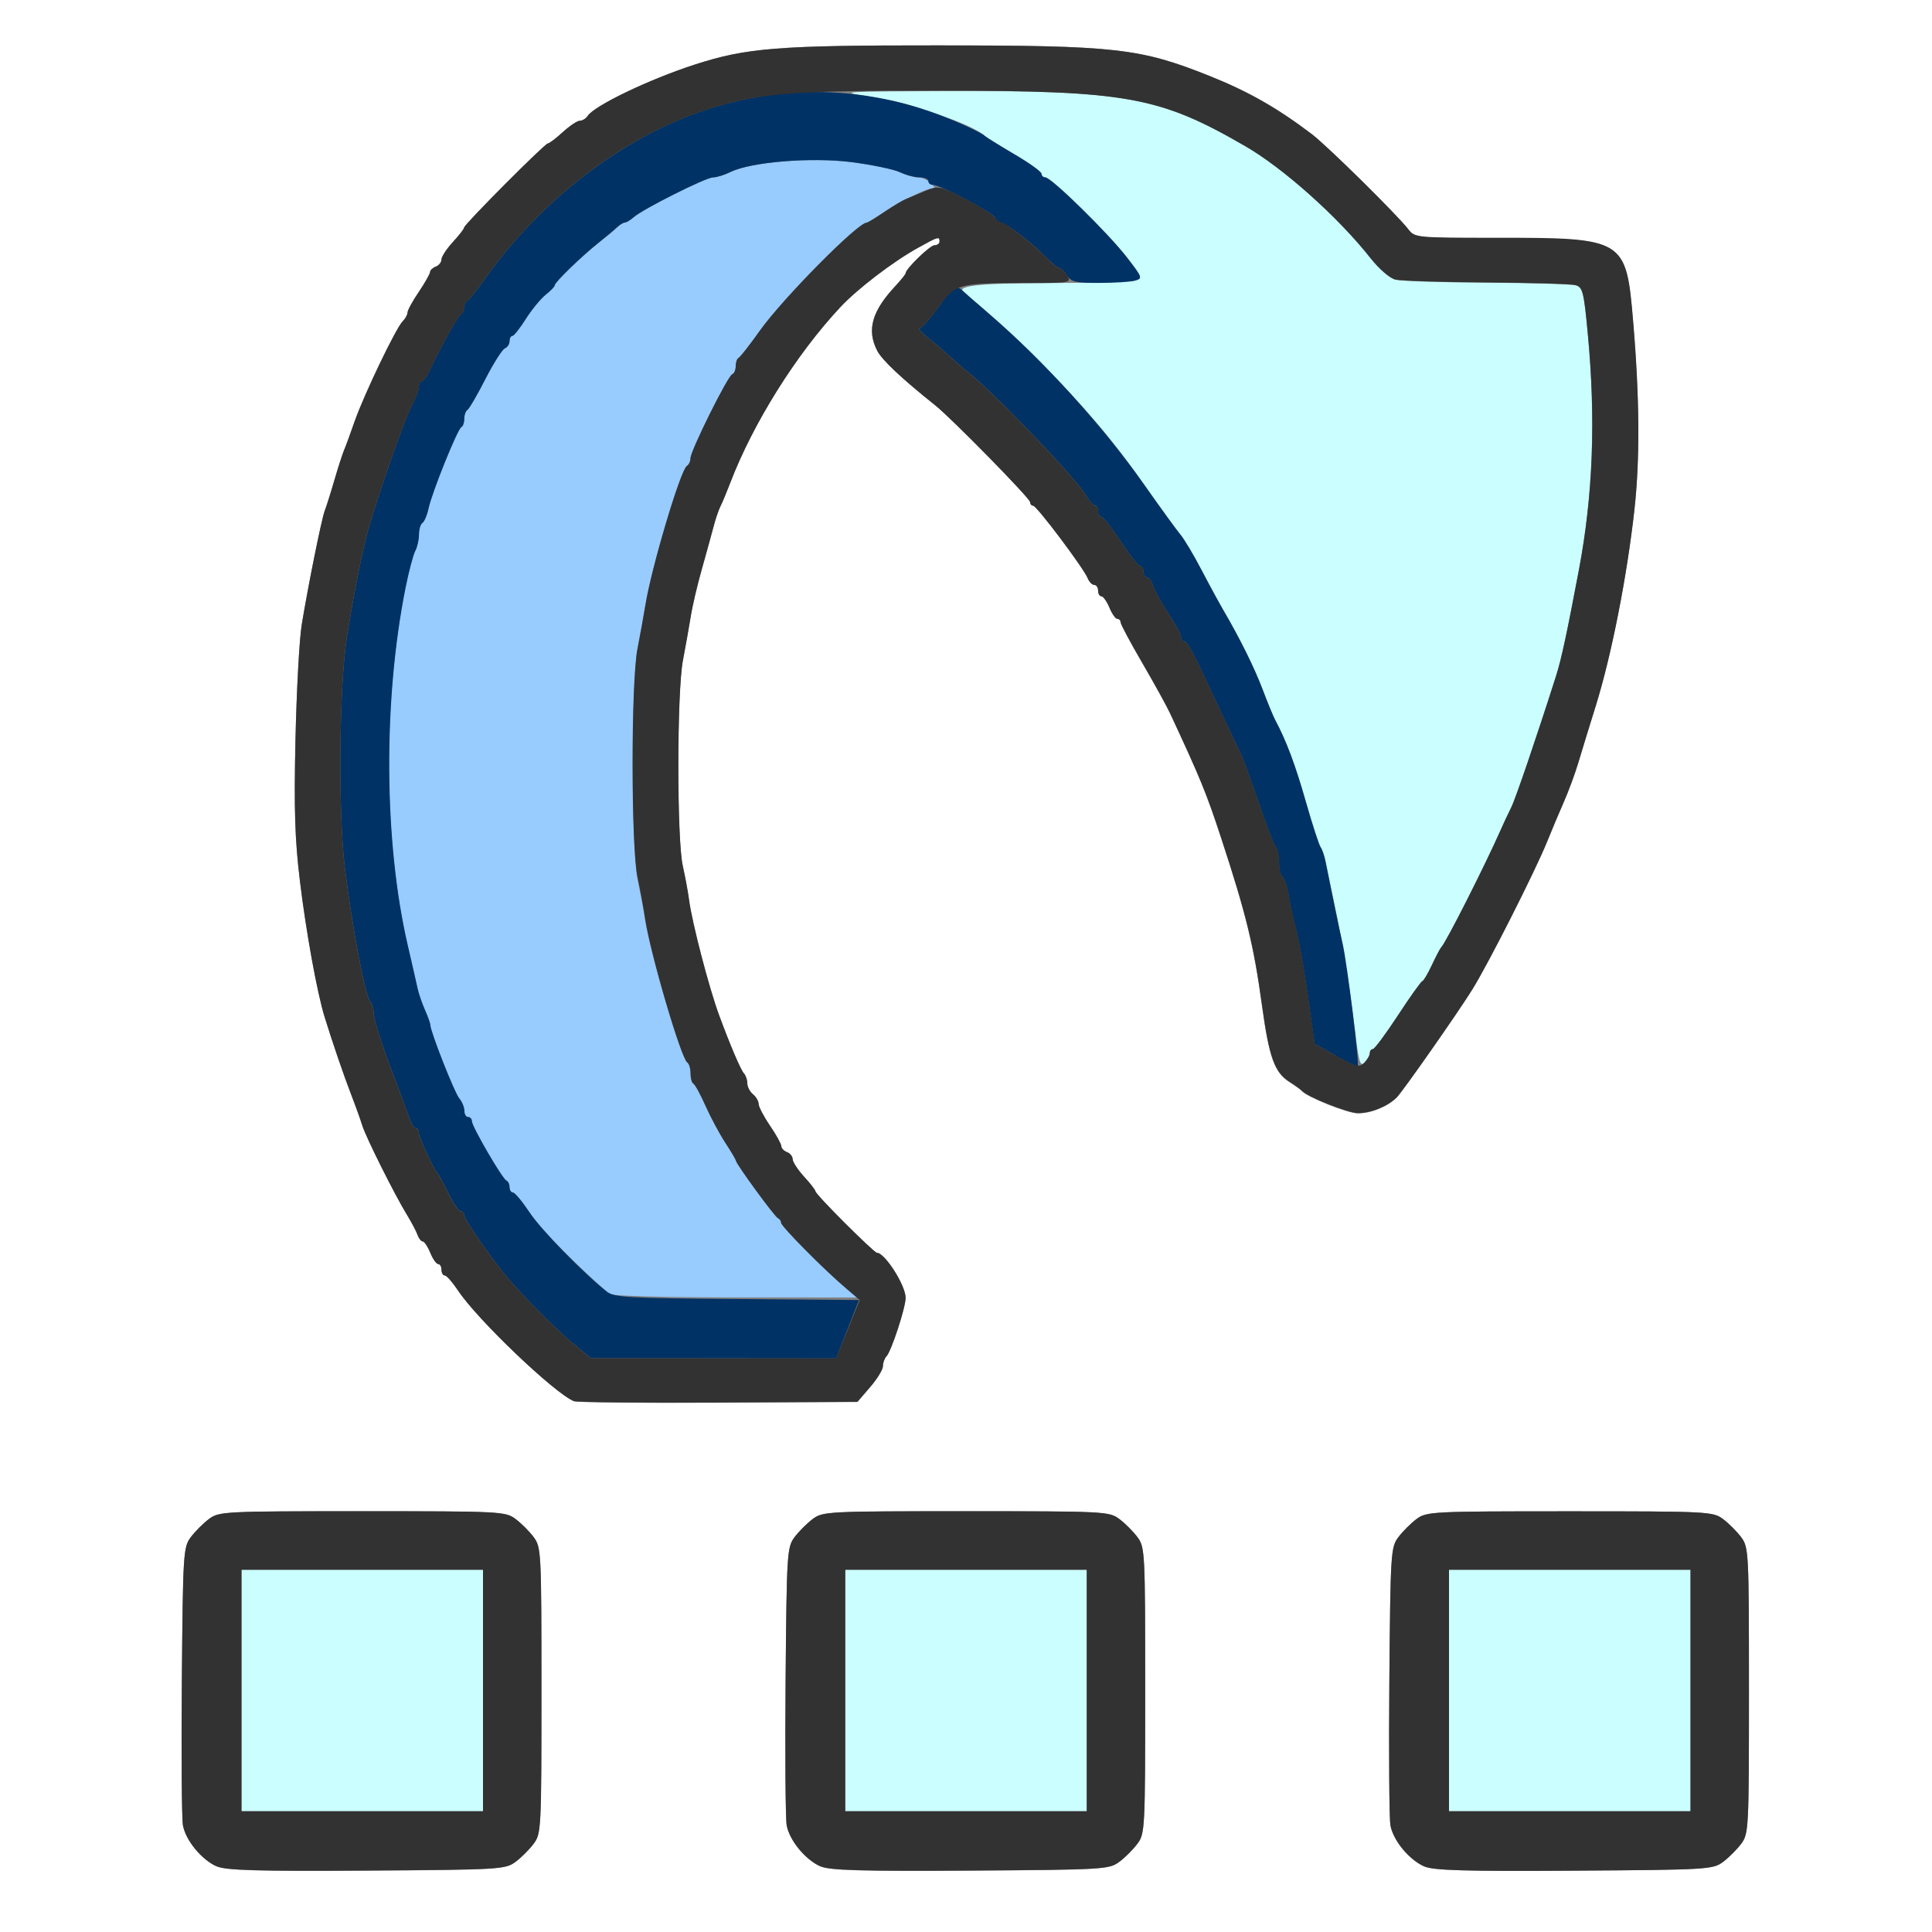 <?xml version="1.0" encoding="UTF-8" standalone="no"?>
<!-- Created with Inkscape (http://www.inkscape.org/) -->

<svg
   xmlns:dc="http://purl.org/dc/elements/1.1/"
   xmlns:cc="http://creativecommons.org/ns#"
   xmlns:rdf="http://www.w3.org/1999/02/22-rdf-syntax-ns#"
   xmlns:svg="http://www.w3.org/2000/svg"
   xmlns="http://www.w3.org/2000/svg"
   xmlns:sodipodi="http://sodipodi.sourceforge.net/DTD/sodipodi-0.dtd"
   xmlns:inkscape="http://www.inkscape.org/namespaces/inkscape"
   version="1.1"
   id="svg2"
   width="16"
   height="16"
   viewBox="0 0 16 16"
   sodipodi:docname="REDO_HISTORY.svg"
   inkscape:version="0.92.4 (5da689c313, 2019-01-14)">
  <rect x="0" y="0" width="16" height="16" fill="#808080" stroke="none"/>
  <defs
     id="defs6" />
  <sodipodi:namedview
     pagecolor="#ffffff"
     bordercolor="#666666"
     borderopacity="1"
     objecttolerance="10"
     gridtolerance="10"
     guidetolerance="10"
     inkscape:pageopacity="0"
     inkscape:pageshadow="2"
     inkscape:window-width="1013"
     inkscape:window-height="910"
     id="namedview4"
     showgrid="false"
     inkscape:zoom="14.75"
     inkscape:cx="8"
     inkscape:cy="8"
     inkscape:window-x="0"
     inkscape:window-y="0"
     inkscape:window-maximized="0"
     inkscape:current-layer="svg2" />
  <g
     id="REDO_HISTORY">
    <path
       style="fill:#ffffff;stroke-width:0.031"
       d="M 0,8 V 0 h 8 8 v 8 8 H 8 0 Z m 4.269,7.42 C 4.317,15.385 4.385,15.317 4.42,15.269 4.482,15.186 4.484,15.146 4.484,14 c 0,-1.146 -0.002,-1.186 -0.064,-1.269 C 4.385,12.683 4.317,12.615 4.269,12.58 4.186,12.518 4.146,12.516 3,12.516 c -1.146,0 -1.186,0.002 -1.269,0.064 -0.047,0.035 -0.115,0.103 -0.151,0.151 -0.062,0.083 -0.065,0.132 -0.074,1.186 -0.005,0.605 -0.001,1.145 0.009,1.2 0.023,0.125 0.154,0.285 0.28,0.34 0.075,0.033 0.336,0.041 1.241,0.035 1.103,-0.007 1.149,-0.01 1.232,-0.072 z m 5,0 C 9.317,15.385 9.385,15.317 9.42,15.269 9.482,15.186 9.484,15.146 9.484,14 c 0,-1.146 -0.002,-1.186 -0.064,-1.269 C 9.385,12.683 9.317,12.615 9.269,12.58 9.186,12.518 9.146,12.516 8,12.516 c -1.146,0 -1.186,0.002 -1.269,0.064 -0.047,0.035 -0.115,0.103 -0.151,0.151 -0.062,0.083 -0.065,0.132 -0.074,1.186 -0.005,0.605 -0.001,1.145 0.009,1.2 0.023,0.125 0.154,0.285 0.28,0.34 0.075,0.033 0.336,0.041 1.241,0.035 1.103,-0.007 1.149,-0.01 1.232,-0.072 z m 5,0 c 0.047,-0.035 0.115,-0.103 0.151,-0.151 0.062,-0.084 0.064,-0.123 0.064,-1.269 0,-1.146 -0.002,-1.186 -0.064,-1.269 -0.035,-0.047 -0.103,-0.115 -0.151,-0.151 -0.084,-0.062 -0.123,-0.064 -1.269,-0.064 -1.146,0 -1.186,0.002 -1.269,0.064 -0.047,0.035 -0.115,0.103 -0.151,0.151 -0.062,0.083 -0.065,0.132 -0.074,1.186 -0.005,0.605 -0.001,1.145 0.009,1.2 0.023,0.125 0.154,0.285 0.28,0.34 0.075,0.033 0.336,0.041 1.241,0.035 1.103,-0.007 1.149,-0.01 1.232,-0.072 z M 7.207,11.487 C 7.265,11.42 7.312,11.342 7.312,11.314 c 0,-0.028 0.013,-0.064 0.029,-0.081 C 7.381,11.192 7.5,10.829 7.5,10.748 7.5,10.645 7.328,10.375 7.262,10.375 7.238,10.375 6.75,9.889 6.75,9.865 6.75,9.855 6.708,9.801 6.656,9.745 6.605,9.689 6.562,9.624 6.562,9.601 6.562,9.579 6.541,9.552 6.516,9.543 6.49,9.533 6.469,9.511 6.469,9.493 6.469,9.476 6.427,9.4 6.375,9.323 6.323,9.247 6.281,9.166 6.281,9.143 6.281,9.12 6.26,9.084 6.234,9.062 6.209,9.041 6.188,9 6.188,8.971 6.188,8.942 6.175,8.905 6.159,8.889 6.133,8.861 6.047,8.658 5.954,8.406 5.87,8.18 5.73,7.643 5.705,7.453 5.696,7.384 5.673,7.258 5.654,7.172 5.604,6.953 5.605,5.725 5.655,5.469 5.676,5.357 5.705,5.195 5.719,5.109 5.733,5.023 5.774,4.848 5.81,4.719 5.847,4.59 5.891,4.431 5.908,4.366 5.924,4.301 5.951,4.224 5.966,4.194 5.981,4.165 6.018,4.077 6.047,4 6.236,3.506 6.593,2.935 6.959,2.544 7.101,2.392 7.395,2.167 7.603,2.052 7.77,1.959 7.781,1.956 7.781,2 7.781,2.017 7.762,2.031 7.739,2.031 7.702,2.031 7.5,2.227 7.5,2.263 7.5,2.271 7.463,2.317 7.418,2.366 7.221,2.575 7.176,2.733 7.265,2.905 7.305,2.982 7.464,3.132 7.748,3.359 7.887,3.471 8.531,4.128 8.531,4.158 c 0,0.016 0.011,0.03 0.025,0.03 0.029,0 0.418,0.517 0.451,0.599 0.012,0.031 0.037,0.057 0.055,0.057 0.018,0 0.032,0.021 0.032,0.047 0,0.026 0.012,0.047 0.027,0.047 0.015,0 0.045,0.042 0.066,0.094 0.021,0.052 0.051,0.094 0.066,0.094 0.015,0 0.027,0.013 0.027,0.029 0,0.016 0.081,0.168 0.18,0.337 0.099,0.17 0.202,0.357 0.23,0.417 0.253,0.544 0.3,0.657 0.422,1.03 0.207,0.631 0.271,0.892 0.339,1.391 0.059,0.429 0.103,0.552 0.226,0.631 0.048,0.031 0.094,0.064 0.103,0.074 0.041,0.05 0.382,0.186 0.465,0.186 0.109,0 0.245,-0.055 0.321,-0.13 0.049,-0.049 0.509,-0.707 0.626,-0.894 0.135,-0.218 0.522,-0.983 0.62,-1.225 0.038,-0.095 0.1,-0.242 0.138,-0.328 0.038,-0.086 0.092,-0.234 0.121,-0.328 0.028,-0.095 0.093,-0.305 0.144,-0.469 0.13,-0.418 0.258,-1.067 0.32,-1.625 0.046,-0.418 0.043,-0.925 -0.011,-1.56 -0.058,-0.683 -0.069,-0.69 -1.135,-0.69 -0.66,0 -0.673,-0.001 -0.726,-0.07 C 11.571,1.778 10.991,1.207 10.865,1.111 10.578,0.894 10.338,0.757 10.016,0.628 9.441,0.399 9.243,0.376 7.765,0.376 6.442,0.375 6.181,0.396 5.75,0.536 5.374,0.658 4.92,0.876 4.866,0.961 4.852,0.982 4.823,1 4.802,1 4.781,1 4.718,1.042 4.661,1.094 4.605,1.145 4.549,1.188 4.537,1.188 4.511,1.189 3.844,1.859 3.844,1.884 c 0,0.01 -0.042,0.065 -0.094,0.121 -0.052,0.056 -0.094,0.121 -0.094,0.144 0,0.022 -0.021,0.049 -0.047,0.059 -0.026,0.01 -0.047,0.03 -0.047,0.044 0,0.014 -0.042,0.089 -0.094,0.165 C 3.417,2.493 3.375,2.57 3.375,2.588 c 0,0.018 -0.018,0.051 -0.041,0.074 C 3.278,2.719 3.019,3.259 2.939,3.484 2.903,3.587 2.862,3.7 2.847,3.734 2.833,3.769 2.797,3.881 2.767,3.984 2.737,4.088 2.701,4.2 2.688,4.234 2.662,4.305 2.553,4.844 2.499,5.172 2.479,5.292 2.456,5.721 2.447,6.125 c -0.013,0.579 -0.005,0.827 0.037,1.172 0.051,0.418 0.143,0.925 0.205,1.125 0.065,0.211 0.156,0.479 0.219,0.641 0.036,0.095 0.078,0.211 0.093,0.258 0.031,0.099 0.271,0.579 0.371,0.742 0.037,0.06 0.076,0.134 0.086,0.164 0.01,0.03 0.03,0.055 0.043,0.055 0.013,0 0.041,0.042 0.063,0.094 0.021,0.052 0.051,0.094 0.066,0.094 0.015,0 0.027,0.021 0.027,0.047 0,0.026 0.012,0.047 0.027,0.047 0.015,0 0.064,0.056 0.11,0.125 0.158,0.239 0.799,0.85 0.959,0.916 0.025,0.01 0.563,0.016 1.197,0.012 l 1.152,-0.006 z"
       id="path827"
       inkscape:connector-curvature="0" />
    <path
       style="fill:#cbfefe;stroke-width:0.031"
       d="m 2,14 v -1 h 1 1 v 1 1 H 3 2 Z m 5,0 v -1 h 1 1 v 1 1 H 8 7 Z m 5,0 v -1 h 1 1 v 1 1 H 13 12 Z M 11.22,8.522 C 11.181,8.187 11.121,7.819 11.044,7.453 c -0.025,-0.12 -0.054,-0.261 -0.065,-0.312 -0.01,-0.052 -0.029,-0.108 -0.042,-0.125 C 10.924,6.998 10.869,6.83 10.815,6.641 10.728,6.335 10.652,6.132 10.56,5.961 10.544,5.931 10.497,5.817 10.456,5.708 10.388,5.527 10.268,5.284 10.128,5.047 10.098,4.995 10.019,4.849 9.952,4.722 9.886,4.596 9.806,4.462 9.775,4.426 9.744,4.389 9.609,4.203 9.474,4.011 9.221,3.65 8.986,3.373 8.607,2.99 8.41,2.789 8.081,2.492 7.988,2.43 7.897,2.368 8.089,2.345 8.688,2.344 9.04,2.343 9.359,2.335 9.398,2.324 9.465,2.306 9.462,2.299 9.331,2.129 9.177,1.93 8.707,1.469 8.657,1.469 8.64,1.469 8.625,1.455 8.625,1.439 8.625,1.422 8.523,1.349 8.398,1.276 8.274,1.203 8.165,1.135 8.156,1.126 8.126,1.093 7.999,1.03 7.868,0.983 7.549,0.867 7.438,0.837 7.188,0.798 6.935,0.759 6.969,0.757 7.891,0.754 9.319,0.75 9.612,0.805 10.312,1.21 c 0.316,0.182 0.772,0.59 1.038,0.929 0.072,0.091 0.16,0.167 0.207,0.178 0.045,0.011 0.385,0.022 0.754,0.024 0.37,0.002 0.701,0.012 0.737,0.022 0.059,0.016 0.069,0.054 0.101,0.398 0.067,0.71 0.043,1.341 -0.073,1.959 -0.101,0.535 -0.146,0.742 -0.188,0.875 -0.164,0.515 -0.339,1.027 -0.373,1.094 -0.022,0.043 -0.062,0.127 -0.088,0.188 -0.131,0.296 -0.453,0.932 -0.491,0.969 -0.009,0.009 -0.044,0.075 -0.078,0.148 -0.034,0.073 -0.07,0.133 -0.079,0.133 -0.009,1.875e-4 -0.1,0.127 -0.201,0.282 -0.101,0.155 -0.195,0.281 -0.209,0.281 -0.014,0 -0.025,0.015 -0.025,0.033 0,0.018 -0.02,0.053 -0.043,0.077 -0.037,0.037 -0.049,-0.003 -0.08,-0.276 z"
       id="path825"
       inkscape:connector-curvature="0" />
    <path
       style="fill:#98cbfe;stroke-width:0.031"
       d="M 5.047,10.719 C 4.721,10.427 4.472,10.172 4.385,10.04 4.324,9.949 4.262,9.875 4.247,9.875 4.231,9.875 4.219,9.855 4.219,9.831 4.219,9.806 4.207,9.782 4.193,9.776 4.159,9.763 3.906,9.328 3.906,9.284 3.906,9.265 3.892,9.25 3.875,9.25 3.858,9.25 3.844,9.226 3.844,9.198 3.844,9.169 3.825,9.123 3.802,9.096 3.763,9.05 3.562,8.541 3.562,8.488 3.562,8.474 3.543,8.418 3.518,8.364 3.494,8.31 3.467,8.23 3.457,8.188 3.448,8.145 3.411,7.983 3.375,7.828 3.177,6.974 3.17,5.801 3.357,4.866 3.384,4.731 3.42,4.595 3.437,4.563 3.455,4.531 3.469,4.469 3.469,4.426 c 0,-0.043 0.013,-0.086 0.029,-0.096 0.016,-0.01 0.039,-0.063 0.05,-0.119 0.028,-0.132 0.242,-0.661 0.272,-0.674 0.013,-0.006 0.024,-0.037 0.024,-0.068 0,-0.032 0.012,-0.065 0.027,-0.075 0.015,-0.009 0.081,-0.124 0.148,-0.255 0.067,-0.131 0.139,-0.246 0.161,-0.254 0.021,-0.009 0.039,-0.035 0.039,-0.059 0,-0.024 0.011,-0.044 0.023,-0.044 0.013,-3.07e-5 0.063,-0.063 0.112,-0.141 0.049,-0.077 0.123,-0.167 0.164,-0.2 0.041,-0.033 0.075,-0.068 0.075,-0.078 0,-0.025 0.224,-0.242 0.365,-0.352 0.062,-0.049 0.131,-0.106 0.153,-0.128 0.022,-0.021 0.051,-0.039 0.064,-0.039 0.013,0 0.045,-0.02 0.073,-0.044 C 5.323,1.731 5.846,1.469 5.906,1.469 c 0.029,0 0.094,-0.02 0.144,-0.044 C 6.221,1.341 6.718,1.3 7.055,1.343 7.223,1.365 7.4,1.402 7.45,1.425 7.5,1.449 7.568,1.469 7.601,1.469 c 0.033,0 0.081,0.021 0.107,0.047 0.039,0.039 0.04,0.047 0.002,0.047 -0.05,0 -0.305,0.131 -0.433,0.222 -0.046,0.033 -0.091,0.06 -0.1,0.06 -0.074,0 -0.693,0.626 -0.882,0.892 -0.085,0.12 -0.165,0.222 -0.178,0.228 -0.013,0.006 -0.024,0.036 -0.024,0.068 0,0.032 -0.013,0.062 -0.029,0.068 C 6.028,3.112 5.719,3.734 5.719,3.795 c 0,0.025 -0.014,0.053 -0.03,0.064 -0.053,0.033 -0.295,0.847 -0.345,1.157 -0.014,0.086 -0.043,0.248 -0.065,0.359 -0.051,0.261 -0.051,1.663 6.969e-4,1.906 0.02,0.095 0.048,0.242 0.061,0.328 0.047,0.295 0.302,1.16 0.351,1.19 0.015,0.009 0.027,0.05 0.027,0.09 0,0.041 0.011,0.078 0.023,0.084 0.013,0.006 0.058,0.088 0.1,0.182 0.042,0.095 0.116,0.232 0.164,0.306 0.048,0.074 0.087,0.141 0.087,0.148 0,0.026 0.322,0.467 0.349,0.478 0.015,0.006 0.026,0.023 0.026,0.038 0,0.032 0.382,0.415 0.535,0.537 l 0.105,0.083 -1.016,-9.3e-5 c -0.559,-6.3e-5 -1.03,-0.013 -1.047,-0.028 z"
       id="path823"
       inkscape:connector-curvature="0" />
    <path
       style="fill:#003265;stroke-width:0.031"
       d="M 4.751,11.131 C 4.607,11.012 4.339,10.742 4.2,10.578 4.069,10.423 3.844,10.097 3.844,10.063 c 0,-0.017 -0.013,-0.032 -0.029,-0.032 -0.016,0 -0.062,-0.067 -0.102,-0.148 C 3.673,9.801 3.634,9.727 3.625,9.719 3.592,9.686 3.469,9.42 3.469,9.383 3.469,9.361 3.457,9.344 3.443,9.344 3.428,9.344 3.402,9.298 3.383,9.242 3.364,9.186 3.319,9.063 3.283,8.969 3.168,8.673 3.094,8.442 3.094,8.382 c 0,-0.031 -0.012,-0.071 -0.028,-0.087 C 3.025,8.251 2.914,7.667 2.856,7.188 2.799,6.72 2.809,5.67 2.874,5.266 2.935,4.888 3.002,4.553 3.053,4.375 3.143,4.062 3.345,3.486 3.407,3.366 3.441,3.301 3.469,3.227 3.469,3.202 c 0,-0.025 0.011,-0.046 0.025,-0.046 0.014,0 0.046,-0.046 0.071,-0.102 0.082,-0.178 0.231,-0.445 0.255,-0.456 0.013,-0.006 0.023,-0.029 0.023,-0.052 0,-0.023 0.011,-0.046 0.024,-0.052 C 3.881,2.489 3.946,2.407 4.013,2.312 4.479,1.656 5.154,1.138 5.836,0.912 6.483,0.698 7.156,0.713 7.797,0.958 7.95,1.017 8.135,1.103 8.156,1.126 8.165,1.135 8.274,1.203 8.398,1.276 8.523,1.349 8.625,1.422 8.625,1.439 c 0,0.016 0.015,0.03 0.032,0.03 0.049,0 0.52,0.462 0.674,0.661 C 9.462,2.299 9.465,2.306 9.398,2.324 9.359,2.335 9.226,2.343 9.102,2.343 8.909,2.344 8.87,2.334 8.836,2.281 8.815,2.247 8.786,2.219 8.772,2.219 8.758,2.219 8.709,2.179 8.662,2.131 8.553,2.016 8.328,1.844 8.288,1.844 8.271,1.844 8.25,1.826 8.242,1.804 8.226,1.763 7.786,1.531 7.724,1.531 7.704,1.531 7.688,1.517 7.688,1.5 7.688,1.483 7.655,1.469 7.614,1.469 7.574,1.469 7.5,1.449 7.45,1.425 7.4,1.402 7.223,1.365 7.055,1.343 6.718,1.3 6.221,1.341 6.05,1.424 6,1.449 5.935,1.469 5.906,1.469 c -0.06,0 -0.583,0.263 -0.659,0.33 -0.027,0.024 -0.06,0.044 -0.073,0.044 -0.013,0 -0.041,0.018 -0.064,0.039 -0.022,0.021 -0.091,0.079 -0.153,0.128 C 4.818,2.121 4.594,2.337 4.594,2.363 c 0,0.01 -0.034,0.046 -0.075,0.078 -0.041,0.033 -0.115,0.122 -0.164,0.2 -0.049,0.077 -0.099,0.141 -0.112,0.141 -0.013,3.07e-5 -0.023,0.02 -0.023,0.044 0,0.024 -0.018,0.051 -0.039,0.059 -0.021,0.009 -0.094,0.123 -0.161,0.254 -0.067,0.131 -0.134,0.246 -0.148,0.255 -0.015,0.009 -0.027,0.043 -0.027,0.075 0,0.032 -0.011,0.063 -0.024,0.068 -0.031,0.013 -0.244,0.542 -0.272,0.674 -0.012,0.056 -0.035,0.109 -0.05,0.119 -0.016,0.01 -0.029,0.053 -0.029,0.096 0,0.043 -0.014,0.105 -0.031,0.137 -0.017,0.032 -0.053,0.169 -0.08,0.303 -0.187,0.936 -0.18,2.108 0.018,2.963 0.036,0.155 0.073,0.316 0.082,0.359 0.009,0.043 0.037,0.122 0.061,0.177 0.024,0.054 0.044,0.11 0.044,0.123 0,0.053 0.2,0.562 0.24,0.609 0.023,0.027 0.042,0.073 0.042,0.102 0,0.029 0.014,0.052 0.031,0.052 0.017,0 0.031,0.015 0.031,0.034 0,0.044 0.253,0.479 0.286,0.492 0.014,0.006 0.026,0.03 0.026,0.055 0,0.024 0.013,0.044 0.028,0.044 0.016,0 0.077,0.074 0.137,0.164 0.096,0.145 0.446,0.503 0.64,0.656 0.062,0.049 0.175,0.055 1.079,0.062 l 1.01,0.008 -0.095,0.242 -0.095,0.242 -1.016,-0.001 -1.016,-0.001 -0.139,-0.116 z m 6.309,-2.39 -0.174,-0.097 -0.055,-0.393 c -0.03,-0.216 -0.074,-0.463 -0.097,-0.549 -0.023,-0.086 -0.052,-0.216 -0.063,-0.289 -0.012,-0.073 -0.034,-0.141 -0.05,-0.15 -0.016,-0.01 -0.029,-0.063 -0.029,-0.119 0,-0.056 -0.013,-0.115 -0.028,-0.131 C 10.55,6.998 10.485,6.83 10.421,6.641 10.357,6.452 10.287,6.262 10.265,6.219 10.243,6.176 10.182,6.049 10.13,5.938 9.877,5.392 9.836,5.312 9.805,5.312 c -0.013,0 -0.024,-0.016 -0.024,-0.036 0,-0.02 -0.047,-0.108 -0.105,-0.195 C 9.618,4.994 9.561,4.89 9.549,4.852 9.537,4.813 9.514,4.781 9.498,4.781 9.482,4.781 9.469,4.76 9.469,4.734 9.469,4.709 9.456,4.688 9.441,4.688 9.426,4.688 9.354,4.596 9.281,4.484 9.208,4.373 9.136,4.281 9.121,4.281 c -0.015,0 -0.028,-0.021 -0.028,-0.047 0,-0.026 -0.011,-0.047 -0.025,-0.047 -0.013,0 -0.048,-0.039 -0.076,-0.086 C 8.908,3.96 8.287,3.308 8.049,3.109 7.966,3.041 7.877,2.963 7.85,2.938 7.823,2.912 7.753,2.852 7.693,2.805 7.634,2.757 7.599,2.719 7.615,2.719 c 0.017,0 0.085,-0.077 0.153,-0.171 0.13,-0.182 0.151,-0.195 0.213,-0.133 0.022,0.021 0.122,0.109 0.222,0.195 0.435,0.372 0.935,0.923 1.271,1.402 0.135,0.192 0.27,0.378 0.301,0.415 0.031,0.036 0.111,0.17 0.177,0.297 0.066,0.127 0.146,0.273 0.176,0.324 0.139,0.238 0.259,0.48 0.328,0.661 0.041,0.109 0.088,0.223 0.104,0.253 0.092,0.171 0.168,0.374 0.255,0.68 0.054,0.189 0.109,0.358 0.122,0.375 0.013,0.017 0.032,0.073 0.042,0.125 0.054,0.273 0.111,0.547 0.14,0.672 0.037,0.16 0.141,1.001 0.125,1.016 -0.005,0.005 -0.088,-0.034 -0.184,-0.087 z"
       id="path821"
       inkscape:connector-curvature="0" />
    <path
       style="fill:#323232;stroke-width:0.031"
       d="M 1.795,15.457 C 1.67,15.401 1.538,15.242 1.515,15.116 1.505,15.061 1.501,14.521 1.506,13.916 c 0.009,-1.054 0.012,-1.103 0.074,-1.186 0.035,-0.047 0.103,-0.115 0.151,-0.151 0.084,-0.062 0.123,-0.064 1.269,-0.064 1.146,0 1.186,0.002 1.269,0.064 0.047,0.035 0.115,0.103 0.151,0.151 0.062,0.084 0.064,0.123 0.064,1.269 0,1.146 -0.002,1.186 -0.064,1.269 -0.035,0.047 -0.103,0.115 -0.151,0.151 -0.083,0.062 -0.129,0.065 -1.232,0.072 -0.905,0.006 -1.166,-0.002 -1.241,-0.035 z M 4,14 V 13 H 3 2 v 1 1 h 1 1 z m 2.795,1.457 C 6.67,15.401 6.538,15.242 6.515,15.116 6.505,15.061 6.501,14.521 6.506,13.916 c 0.009,-1.054 0.012,-1.103 0.074,-1.186 0.035,-0.047 0.103,-0.115 0.151,-0.151 0.084,-0.062 0.123,-0.064 1.269,-0.064 1.146,0 1.186,0.002 1.269,0.064 0.047,0.035 0.115,0.103 0.151,0.151 0.062,0.084 0.064,0.123 0.064,1.269 0,1.146 -0.002,1.186 -0.064,1.269 -0.035,0.047 -0.103,0.115 -0.151,0.151 -0.083,0.062 -0.129,0.065 -1.232,0.072 -0.905,0.006 -1.166,-0.002 -1.241,-0.035 z M 9,14 V 13 H 8 7 v 1 1 h 1 1 z m 2.795,1.457 c -0.126,-0.056 -0.257,-0.215 -0.28,-0.34 -0.01,-0.055 -0.014,-0.595 -0.009,-1.2 0.009,-1.054 0.012,-1.103 0.074,-1.186 0.035,-0.047 0.103,-0.115 0.151,-0.151 0.084,-0.062 0.123,-0.064 1.269,-0.064 1.146,0 1.186,0.002 1.269,0.064 0.047,0.035 0.115,0.103 0.151,0.151 0.062,0.084 0.064,0.123 0.064,1.269 0,1.146 -0.002,1.186 -0.064,1.269 -0.035,0.047 -0.103,0.115 -0.151,0.151 -0.083,0.062 -0.129,0.065 -1.232,0.072 -0.905,0.006 -1.166,-0.002 -1.241,-0.035 z M 14,14 v -1 h -1 -1 v 1 1 h 1 1 z M 4.752,11.603 C 4.591,11.538 3.951,10.926 3.793,10.687 3.748,10.619 3.698,10.562 3.683,10.562 c -0.015,0 -0.027,-0.021 -0.027,-0.047 0,-0.026 -0.012,-0.047 -0.027,-0.047 -0.015,0 -0.045,-0.042 -0.066,-0.094 -0.021,-0.052 -0.05,-0.094 -0.063,-0.094 -0.013,0 -0.032,-0.025 -0.043,-0.055 C 3.447,10.196 3.408,10.123 3.371,10.062 3.271,9.9 3.031,9.42 3,9.321 2.986,9.273 2.944,9.157 2.907,9.062 2.845,8.901 2.753,8.632 2.688,8.422 2.626,8.222 2.534,7.715 2.484,7.297 2.442,6.952 2.434,6.704 2.447,6.125 c 0.009,-0.404 0.032,-0.833 0.052,-0.953 0.054,-0.328 0.163,-0.867 0.189,-0.938 C 2.701,4.2 2.737,4.088 2.767,3.984 2.797,3.881 2.833,3.769 2.847,3.734 2.862,3.7 2.903,3.587 2.939,3.484 3.019,3.259 3.278,2.719 3.334,2.662 3.357,2.639 3.375,2.606 3.375,2.588 3.375,2.57 3.417,2.493 3.469,2.417 3.52,2.341 3.562,2.266 3.562,2.252 c 0,-0.014 0.021,-0.034 0.047,-0.044 0.026,-0.01 0.047,-0.036 0.047,-0.059 0,-0.022 0.042,-0.087 0.094,-0.144 C 3.802,1.949 3.844,1.894 3.844,1.884 3.844,1.859 4.511,1.189 4.537,1.188 4.549,1.188 4.605,1.145 4.661,1.094 4.718,1.042 4.781,1 4.802,1 4.823,1 4.852,0.982 4.866,0.961 4.92,0.876 5.374,0.658 5.75,0.536 6.181,0.396 6.442,0.375 7.765,0.376 c 1.478,7.5594e-4 1.676,0.023 2.251,0.253 0.323,0.129 0.562,0.265 0.849,0.483 0.126,0.096 0.706,0.667 0.799,0.787 0.053,0.069 0.066,0.07 0.726,0.07 1.066,0 1.077,0.007 1.135,0.69 0.054,0.635 0.057,1.142 0.011,1.56 -0.062,0.558 -0.19,1.207 -0.32,1.625 -0.051,0.163 -0.116,0.374 -0.144,0.469 -0.028,0.095 -0.083,0.242 -0.121,0.328 -0.038,0.086 -0.1,0.234 -0.138,0.328 -0.098,0.242 -0.484,1.007 -0.62,1.225 -0.116,0.188 -0.577,0.846 -0.626,0.894 -0.076,0.075 -0.212,0.13 -0.321,0.13 -0.083,0 -0.424,-0.136 -0.465,-0.186 -0.009,-0.01 -0.055,-0.044 -0.103,-0.074 C 10.556,8.88 10.511,8.757 10.452,8.328 10.384,7.829 10.32,7.569 10.113,6.938 9.99,6.565 9.944,6.452 9.691,5.908 9.663,5.848 9.56,5.661 9.461,5.491 9.362,5.321 9.281,5.169 9.281,5.154 9.281,5.138 9.269,5.125 9.254,5.125 9.239,5.125 9.209,5.083 9.188,5.031 9.166,4.98 9.136,4.938 9.121,4.938 c -0.015,0 -0.027,-0.021 -0.027,-0.047 0,-0.026 -0.015,-0.047 -0.032,-0.047 -0.018,0 -0.042,-0.026 -0.055,-0.057 C 8.974,4.705 8.586,4.188 8.556,4.188 8.542,4.188 8.531,4.174 8.531,4.158 8.531,4.128 7.887,3.471 7.748,3.359 7.464,3.132 7.305,2.982 7.265,2.905 7.176,2.733 7.221,2.575 7.418,2.366 7.463,2.317 7.5,2.271 7.5,2.263 7.5,2.227 7.702,2.031 7.739,2.031 7.762,2.031 7.781,2.017 7.781,2 7.781,1.956 7.77,1.959 7.603,2.052 7.395,2.167 7.101,2.392 6.959,2.544 6.593,2.935 6.236,3.506 6.047,4 c -0.03,0.077 -0.066,0.165 -0.081,0.194 -0.015,0.029 -0.041,0.107 -0.058,0.172 -0.017,0.065 -0.061,0.224 -0.097,0.353 -0.037,0.129 -0.078,0.305 -0.091,0.391 -0.014,0.086 -0.043,0.248 -0.064,0.359 -0.05,0.256 -0.051,1.484 -9.781e-4,1.703 0.019,0.086 0.043,0.212 0.052,0.281 0.025,0.19 0.165,0.727 0.248,0.953 0.093,0.252 0.18,0.455 0.206,0.483 0.015,0.016 0.028,0.053 0.028,0.082 0,0.029 0.021,0.07 0.047,0.091 0.026,0.021 0.047,0.058 0.047,0.08 0,0.023 0.042,0.104 0.094,0.18 0.052,0.076 0.094,0.153 0.094,0.17 0,0.017 0.021,0.039 0.047,0.049 0.026,0.01 0.047,0.036 0.047,0.059 0,0.022 0.042,0.087 0.094,0.144 0.052,0.056 0.094,0.111 0.094,0.12 C 6.75,9.889 7.238,10.375 7.262,10.375 7.328,10.375 7.5,10.645 7.5,10.748 c 0,0.081 -0.119,0.444 -0.159,0.485 -0.016,0.016 -0.029,0.053 -0.029,0.081 0,0.028 -0.048,0.106 -0.106,0.173 l -0.106,0.122 -1.152,0.006 c -0.634,0.003 -1.172,-0.002 -1.197,-0.012 z m 2.269,-0.595 0.098,-0.242 -0.11,-0.094 C 6.825,10.516 6.469,10.156 6.469,10.127 c 0,-0.015 -0.012,-0.032 -0.026,-0.038 C 6.416,10.078 6.094,9.637 6.094,9.611 6.094,9.603 6.054,9.536 6.006,9.463 5.958,9.389 5.884,9.251 5.842,9.156 5.8,9.062 5.755,8.98 5.742,8.974 5.729,8.968 5.719,8.93 5.719,8.89 5.719,8.849 5.707,8.809 5.692,8.799 5.641,8.768 5.384,7.892 5.343,7.609 5.33,7.523 5.302,7.369 5.28,7.266 5.225,7.012 5.225,5.653 5.279,5.375 5.301,5.263 5.33,5.102 5.344,5.016 5.393,4.705 5.636,3.891 5.688,3.859 c 0.017,-0.01 0.03,-0.039 0.03,-0.064 0,-0.061 0.309,-0.683 0.346,-0.696 0.016,-0.006 0.029,-0.036 0.029,-0.068 0,-0.032 0.011,-0.062 0.024,-0.068 0.013,-0.006 0.093,-0.108 0.178,-0.228 C 6.483,2.472 7.103,1.844 7.177,1.844 c 0.008,0 0.074,-0.04 0.146,-0.088 C 7.394,1.707 7.474,1.659 7.5,1.649 7.526,1.639 7.597,1.609 7.659,1.583 7.768,1.536 7.776,1.537 7.987,1.644 8.106,1.705 8.219,1.774 8.238,1.799 8.257,1.824 8.283,1.844 8.296,1.844 c 0.033,0 0.267,0.183 0.366,0.287 0.046,0.048 0.096,0.088 0.11,0.088 0.014,0 0.043,0.028 0.065,0.062 0.038,0.061 0.031,0.063 -0.344,0.063 C 7.932,2.345 7.912,2.35 7.768,2.55 7.7,2.643 7.632,2.719 7.615,2.719 c -0.017,0 0.019,0.039 0.078,0.086 0.059,0.047 0.13,0.107 0.157,0.133 0.027,0.026 0.116,0.103 0.199,0.172 0.238,0.198 0.859,0.851 0.944,0.992 0.028,0.047 0.063,0.086 0.076,0.086 0.013,0 0.025,0.021 0.025,0.047 0,0.026 0.012,0.047 0.028,0.047 0.015,0 0.087,0.091 0.16,0.203 0.073,0.112 0.145,0.203 0.16,0.203 0.015,0 0.028,0.021 0.028,0.047 0,0.026 0.013,0.047 0.029,0.047 0.016,0 0.039,0.032 0.051,0.07 0.012,0.039 0.069,0.142 0.127,0.23 0.058,0.088 0.105,0.176 0.105,0.195 0,0.02 0.011,0.036 0.024,0.036 0.031,0 0.072,0.079 0.325,0.625 0.052,0.112 0.112,0.238 0.135,0.281 0.022,0.043 0.092,0.233 0.156,0.422 0.064,0.189 0.129,0.357 0.144,0.373 0.016,0.016 0.028,0.075 0.028,0.131 0,0.056 0.013,0.109 0.029,0.119 0.016,0.01 0.038,0.077 0.05,0.15 0.012,0.073 0.04,0.203 0.063,0.289 0.023,0.086 0.067,0.333 0.097,0.549 l 0.055,0.393 0.182,0.101 c 0.161,0.089 0.188,0.096 0.228,0.055 0.025,-0.025 0.046,-0.061 0.046,-0.08 0,-0.018 0.011,-0.033 0.025,-0.033 0.014,0 0.108,-0.127 0.209,-0.281 0.101,-0.155 0.192,-0.281 0.201,-0.282 0.009,-1.875e-4 0.045,-0.06 0.079,-0.133 0.034,-0.073 0.069,-0.139 0.078,-0.148 0.038,-0.037 0.36,-0.673 0.491,-0.969 0.027,-0.06 0.066,-0.145 0.088,-0.188 0.034,-0.066 0.209,-0.579 0.373,-1.094 0.042,-0.133 0.087,-0.34 0.188,-0.875 0.117,-0.617 0.141,-1.249 0.073,-1.959 -0.032,-0.344 -0.042,-0.382 -0.101,-0.398 -0.036,-0.01 -0.368,-0.019 -0.737,-0.022 -0.37,-0.002 -0.709,-0.013 -0.754,-0.024 -0.047,-0.011 -0.135,-0.087 -0.207,-0.178 C 11.084,1.8 10.628,1.392 10.312,1.21 9.602,0.799 9.338,0.751 7.765,0.751 6.537,0.75 6.27,0.772 5.844,0.911 5.159,1.133 4.483,1.652 4.013,2.312 3.946,2.407 3.881,2.489 3.868,2.495 3.854,2.501 3.844,2.524 3.844,2.547 c 0,0.023 -0.011,0.046 -0.023,0.052 -0.024,0.011 -0.174,0.277 -0.255,0.456 -0.026,0.056 -0.058,0.102 -0.071,0.102 -0.014,0 -0.025,0.021 -0.025,0.046 0,0.025 -0.028,0.099 -0.062,0.164 C 3.345,3.486 3.143,4.062 3.053,4.375 3.002,4.553 2.935,4.888 2.874,5.266 2.809,5.67 2.799,6.72 2.856,7.188 c 0.058,0.48 0.169,1.064 0.21,1.108 0.015,0.016 0.028,0.055 0.028,0.087 0,0.059 0.074,0.291 0.189,0.587 0.037,0.095 0.082,0.218 0.1,0.273 0.019,0.056 0.045,0.102 0.06,0.102 0.014,0 0.026,0.018 0.026,0.039 -9.37e-5,0.037 0.124,0.303 0.156,0.336 0.009,0.009 0.048,0.082 0.088,0.164 0.04,0.082 0.086,0.148 0.102,0.148 0.016,0 0.029,0.014 0.029,0.032 0,0.034 0.226,0.36 0.357,0.515 0.139,0.164 0.407,0.434 0.551,0.553 l 0.139,0.116 1.016,0.001 1.016,0.001 0.098,-0.242 z"
       id="path819"
       inkscape:connector-curvature="0" />
  </g>
</svg>

